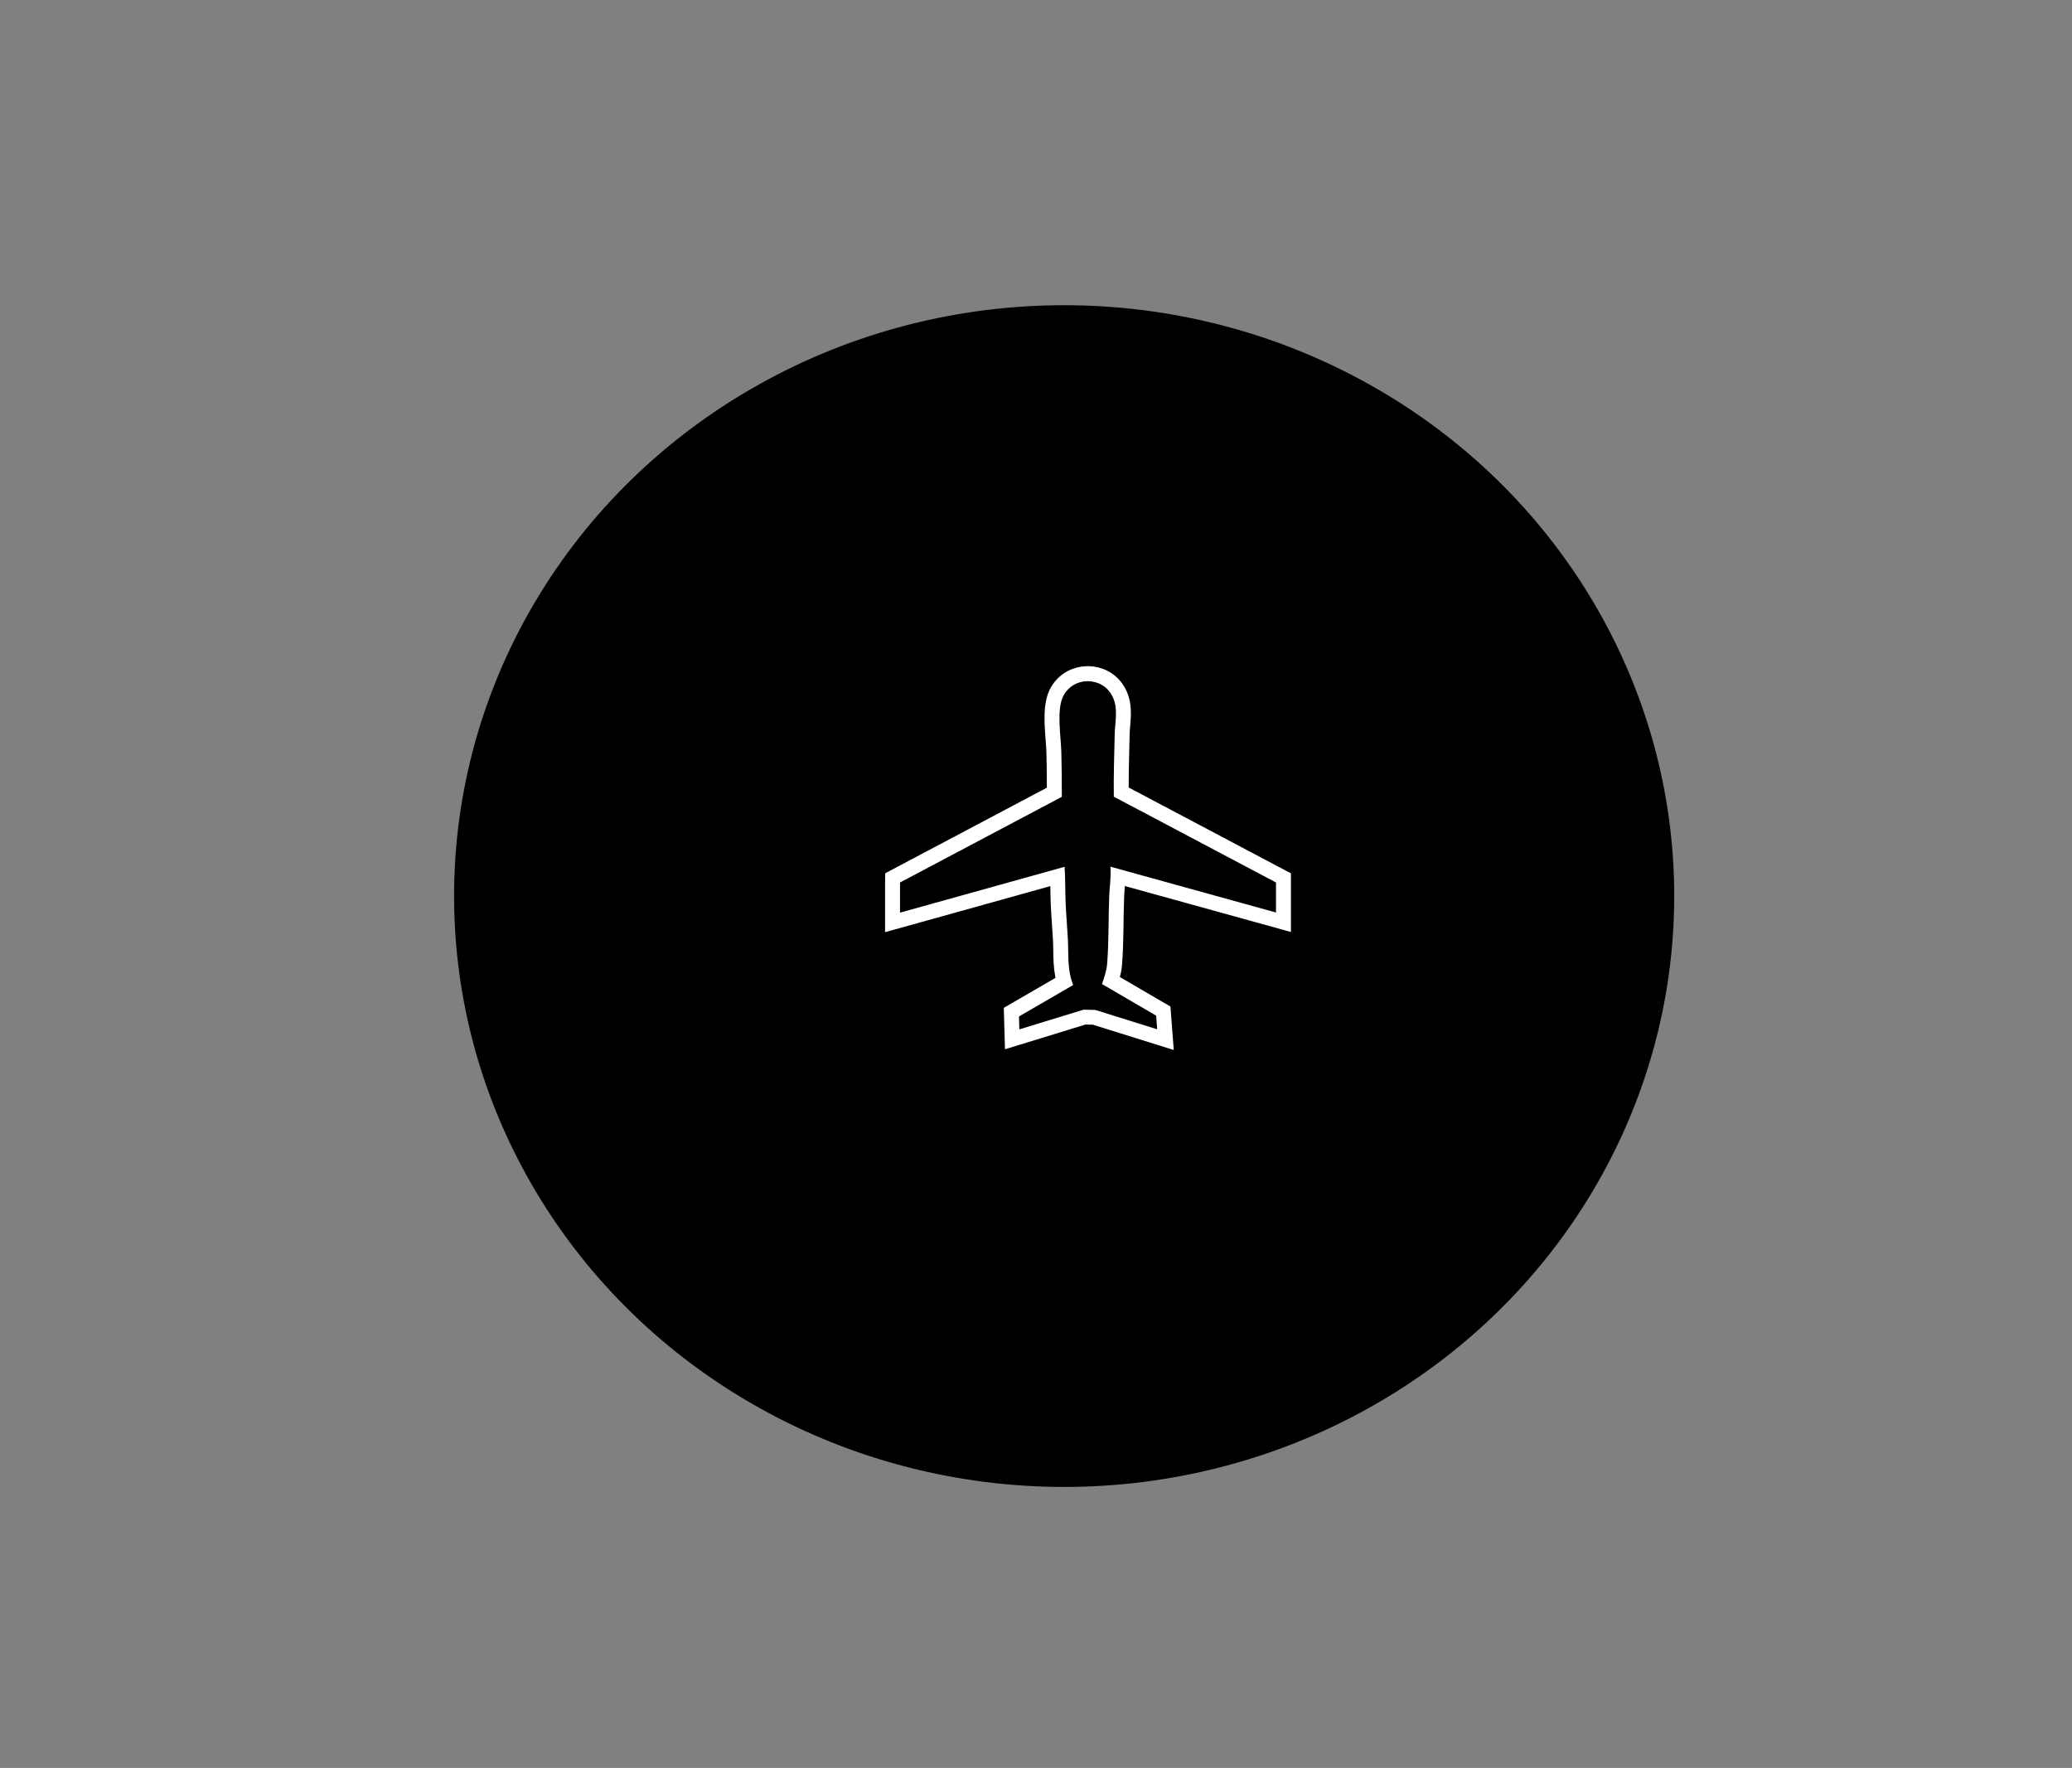 <?xml version="1.0" encoding="UTF-8"?>
<svg id="Laag_1" data-name="Laag 1" xmlns="http://www.w3.org/2000/svg" viewBox="0 0 277.48 236.74">
  <rect x="0" y="0" width="277.48" height="236.74" fill="#808080" stroke="none"/>
  <defs>
    <style>
      .cls-1 {
        stroke: #000;
        stroke-width: 2px;
      }

      .cls-1, .cls-2 {
        stroke-miterlimit: 10;
      }

      .cls-2 {
        stroke: #fff;
        stroke-width: 4px;
      }
    </style>
  </defs>
  <ellipse class="cls-1" cx="142.51" cy="119.99" rx="80.7" ry="78.12"/>
  <g id="dotL5X.tif">
    <g>
      <path class="cls-2" d="M120.53,118.17v4.02l22.04-6.14c.12,1.63.07,3.27.14,4.9s.22,3.22.3,4.81c.11,2.1-.11,4.09.71,6.12l-7.26,4.21.05,1.73,8.6-2.64,1.58.04,8.28,2.59-.14-1.83-7.25-4.23c.3-.86.61-1.72.68-2.64.25-2.99.16-6.19.29-9.21.05-1.27.27-2.57.15-3.87l22.18,6.14v-4.02l-21.72-11.49c-.04-2.8.06-5.58.12-8.38.04-1.68.51-3.47-.32-5.09-1.37-2.69-5.29-2.64-6.6.06-.88,1.82-.29,5.28-.23,7.36s.06,4.05.07,6.07l-21.67,11.47Z"/>
      <path d="M120.53,118.17l21.67-11.47c0-2.02-.01-4.05-.07-6.07s-.65-5.54.23-7.36c1.31-2.7,5.22-2.76,6.6-.06.83,1.62.36,3.41.32,5.09-.06,2.8-.16,5.58-.12,8.38l21.72,11.49v4.02l-22.18-6.14c.12,1.3-.1,2.59-.15,3.87-.13,3.02-.04,6.21-.29,9.21-.08.91-.39,1.78-.68,2.64l7.25,4.23.14,1.83-8.28-2.59-1.58-.04-8.6,2.64-.05-1.73,7.26-4.21c-.82-2.03-.6-4.02-.71-6.12-.08-1.59-.23-3.22-.3-4.81s-.03-3.27-.14-4.9l-22.04,6.14v-4.02Z"/>
    </g>
  </g>
</svg>